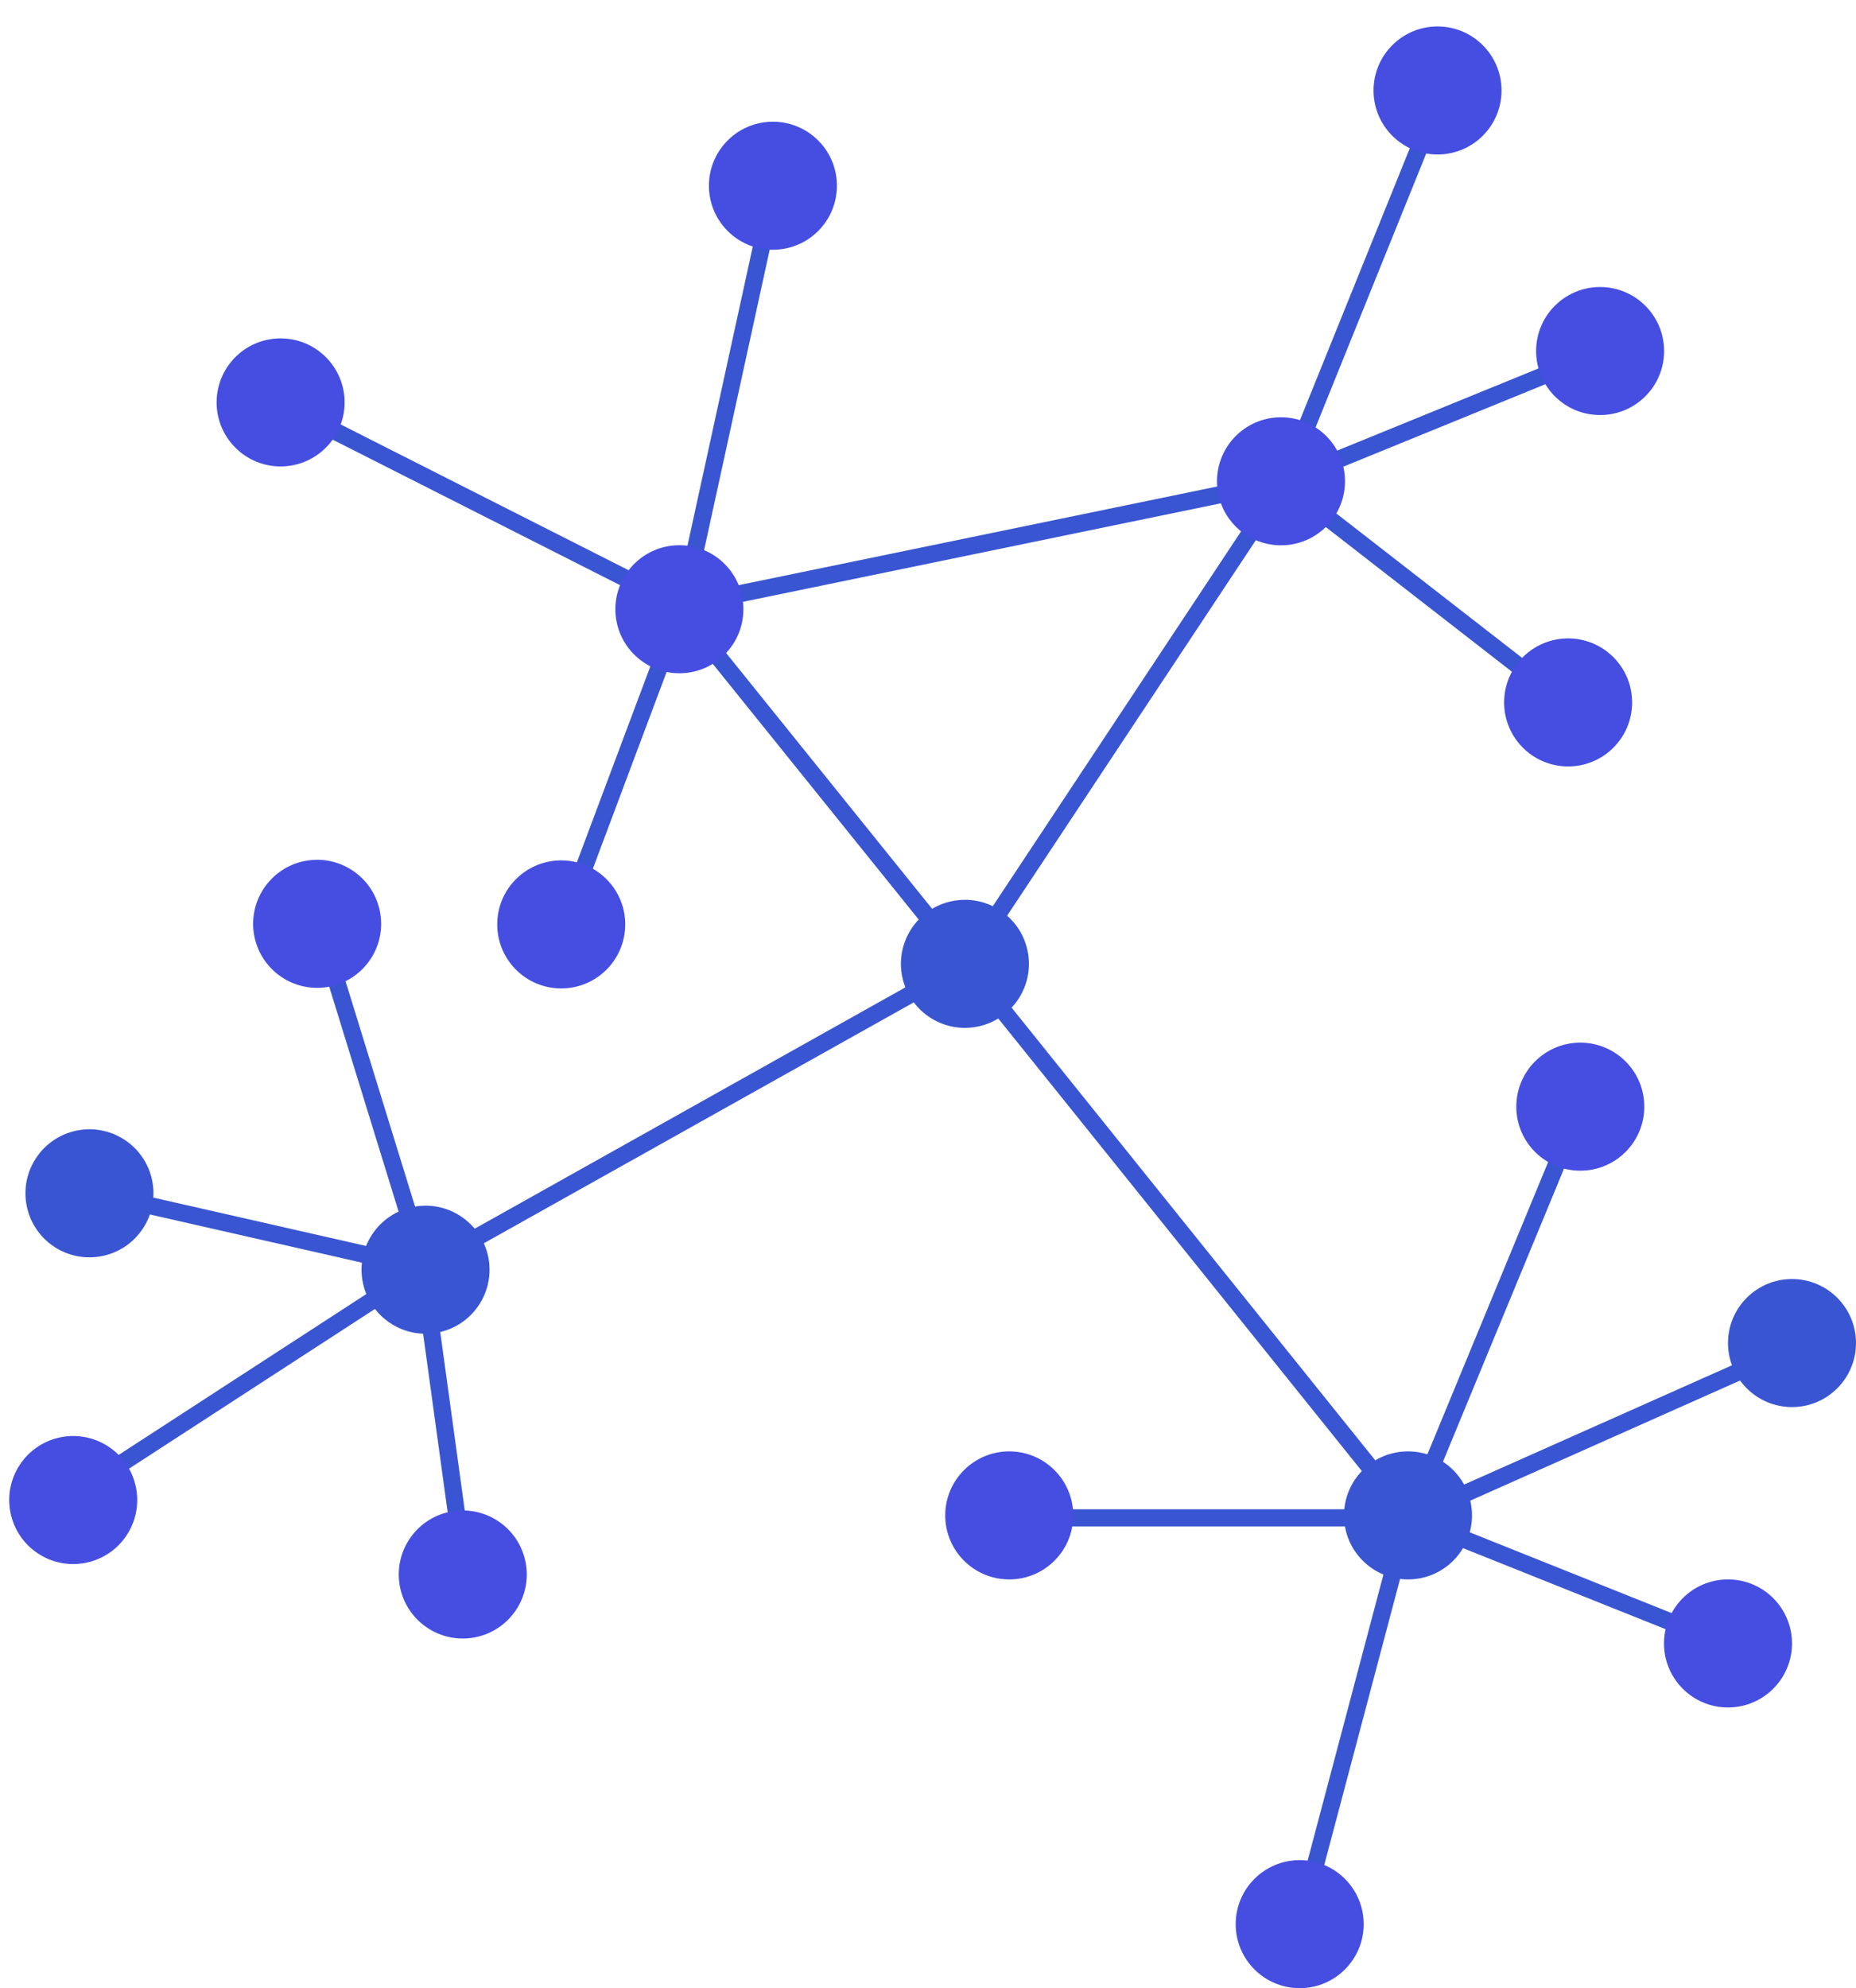 <svg xmlns="http://www.w3.org/2000/svg" width="539.734" height="577.995" viewBox="0 0 539.734 577.995">
  <g id="DECENTRALIZED" transform="translate(-0.128 -0.617)">
    <line id="Line-4" x2="114.533" transform="translate(295.764 441.888)" fill="none" stroke="#3955d1" stroke-linecap="square" stroke-width="5"/>
    <line id="Line" y1="118.828" x2="31.497" transform="translate(378.084 441.172)" fill="none" stroke="#3955d1" stroke-linecap="square" stroke-width="5"/>
    <line id="Line-2" x2="93.058" y2="37.223" transform="translate(410.297 441.888)" fill="none" stroke="#3955d1" stroke-linecap="square" stroke-width="5"/>
    <line id="Line-3" x1="49.392" y2="119.544" transform="translate(410.297 322.344)" fill="none" stroke="#3955d1" stroke-linecap="square" stroke-width="5"/>
    <line id="Line-3-2" data-name="Line-3" x1="110.954" y2="49.392" transform="translate(410.297 392.496)" fill="none" stroke="#3955d1" stroke-linecap="square" stroke-width="5"/>
    <line id="Line-2-2" data-name="Line" x2="30.807" y2="99.836" transform="translate(93.069 269.908)" fill="none" stroke="#3955d1" stroke-linecap="square" stroke-width="5"/>
    <line id="Line-2-3" data-name="Line-2" x1="97.735" y1="22.208" transform="translate(25.321 346.942)" fill="none" stroke="#3955d1" stroke-linecap="square" stroke-width="5"/>
    <line id="Line-3-3" data-name="Line-3" x1="12.361" y1="89.918" transform="translate(123.056 369.15)" fill="none" stroke="#3955d1" stroke-linecap="square" stroke-width="5"/>
    <line id="Line-3-4" data-name="Line-3" x1="157.675" y2="88.324" transform="translate(123.056 280.826)" fill="none" stroke="#3955d1" stroke-linecap="square" stroke-width="5"/>
    <line id="Line-3-5" data-name="Line-3" x2="128.85" y2="160.346" transform="translate(281.447 281.542)" fill="none" stroke="#3955d1" stroke-linecap="square" stroke-width="5"/>
    <line id="Line-3-6" data-name="Line-3" y1="66.141" x2="101.86" transform="translate(21.196 369.15)" fill="none" stroke="#3955d1" stroke-linecap="square" stroke-width="5"/>
    <line id="Line-3-7" data-name="Line" x1="82.5" y1="64.111" transform="translate(372.648 140.552)" fill="none" stroke="#3955d1" stroke-linecap="square" stroke-width="5"/>
    <line id="Line-2-4" data-name="Line-2" y1="37.867" x2="92.799" transform="translate(373.66 102.703)" fill="none" stroke="#3955d1" stroke-linecap="square" stroke-width="5"/>
    <line id="Line-3-8" data-name="Line-3" y1="37.892" x2="183.84" transform="translate(189.821 140.57)" fill="none" stroke="#3955d1" stroke-linecap="square" stroke-width="5"/>
    <line id="Line-3-9" data-name="Line-3" x1="27.202" y2="124.555" transform="translate(198.411 53.908)" fill="none" stroke="#3955d1" stroke-linecap="square" stroke-width="5"/>
    <line id="Line-3-10" data-name="Line-3" x2="83.036" y2="103.08" transform="translate(198.411 178.462)" fill="none" stroke="#3955d1" stroke-linecap="square" stroke-width="5"/>
    <line id="Line-3-11" data-name="Line-3" x2="115.965" y2="58.698" transform="translate(82.446 118.332)" fill="none" stroke="#3955d1" stroke-linecap="square" stroke-width="5"/>
    <line id="Line-3-12" data-name="Line-3" y1="91.626" x2="34.36" transform="translate(164.051 177.031)" fill="none" stroke="#3955d1" stroke-linecap="square" stroke-width="5"/>
    <line id="Line-3-13" data-name="Line-3" y1="140.256" x2="92.929" transform="translate(280.731 140.57)" fill="none" stroke="#3955d1" stroke-linecap="square" stroke-width="5"/>
    <line id="Line-3-14" data-name="Line-3" x1="45.504" y2="112.606" transform="translate(373.66 27.964)" fill="none" stroke="#3955d1" stroke-linecap="square" stroke-width="5"/>
    <circle id="Oval" cx="18.612" cy="18.612" r="18.612" transform="translate(275.005 422.561)" fill="#454ee0"/>
    <circle id="Oval-2" data-name="Oval" cx="18.612" cy="18.612" r="18.612" transform="translate(441.077 303.733)" fill="#454ee0"/>
    <circle id="Oval-3" data-name="Oval" cx="18.612" cy="18.612" r="18.612" transform="translate(502.639 372.453)" fill="#3955d1"/>
    <circle id="Oval-4" data-name="Oval" cx="18.612" cy="18.612" r="18.612" transform="translate(484.027 459.784)" fill="#454ee0"/>
    <circle id="Oval-5" data-name="Oval" cx="18.612" cy="18.612" r="18.612" transform="translate(359.473 541.389)" fill="#454ee0"/>
    <circle id="Oval-6" data-name="Oval" cx="18.612" cy="18.612" r="18.612" transform="translate(390.969 422.561)" fill="#3955d1"/>
    <circle id="Oval-7" data-name="Oval" cx="18.612" cy="18.612" r="18.612" transform="translate(155.998 473.822) rotate(171)" fill="#454ee0"/>
    <circle id="Oval-8" data-name="Oval" cx="18.612" cy="18.612" r="18.612" transform="translate(42.716 452.175) rotate(171)" fill="#454ee0"/>
    <circle id="Oval-9" data-name="Oval" cx="18.612" cy="18.612" r="18.612" transform="translate(47.437 363.007) rotate(171)" fill="#3955d1"/>
    <circle id="Oval-10" data-name="Oval" cx="18.612" cy="18.612" r="18.612" transform="translate(113.648 284.662) rotate(171)" fill="#454ee0"/>
    <circle id="Oval-11" data-name="Oval" cx="18.612" cy="18.612" r="18.612" transform="translate(302.027 296.296) rotate(171)" fill="#3955d1"/>
    <circle id="Oval-12" data-name="Oval" cx="18.612" cy="18.612" r="18.612" transform="translate(145.172 385.215) rotate(171)" fill="#3955d1"/>
    <circle id="Oval-13" data-name="Oval" cx="18.612" cy="18.612" r="18.612" transform="matrix(0.719, -0.695, 0.695, 0.719, 198.58, 54.164)" fill="#454ee0"/>
    <circle id="Oval-14" data-name="Oval" cx="18.612" cy="18.612" r="18.612" transform="matrix(0.719, -0.695, 0.695, 0.719, 171.378, 177.287)" fill="#454ee0"/>
    <circle id="Oval-15" data-name="Oval" cx="18.612" cy="18.612" r="18.612" transform="matrix(0.719, -0.695, 0.695, 0.719, 55.413, 117.158)" fill="#454ee0"/>
    <circle id="Oval-16" data-name="Oval" cx="18.612" cy="18.612" r="18.612" transform="matrix(0.719, -0.695, 0.695, 0.719, 391.853, 26.475)" fill="#454ee0"/>
    <circle id="Oval-17" data-name="Oval" cx="18.612" cy="18.612" r="18.612" transform="matrix(0.719, -0.695, 0.695, 0.719, 439.13, 102.224)" fill="#454ee0"/>
    <circle id="Oval-18" data-name="Oval" cx="18.612" cy="18.612" r="18.612" transform="matrix(0.719, -0.695, 0.695, 0.719, 137.019, 268.914)" fill="#454ee0"/>
    <circle id="Oval-19" data-name="Oval" cx="18.612" cy="18.612" r="18.612" transform="matrix(0.719, -0.695, 0.695, 0.719, 429.829, 204.379)" fill="#454ee0"/>
    <circle id="Oval-20" data-name="Oval" cx="18.612" cy="18.612" r="18.612" transform="matrix(0.719, -0.695, 0.695, 0.719, 346.332, 140.092)" fill="#454ee0"/>
  </g>
</svg>
